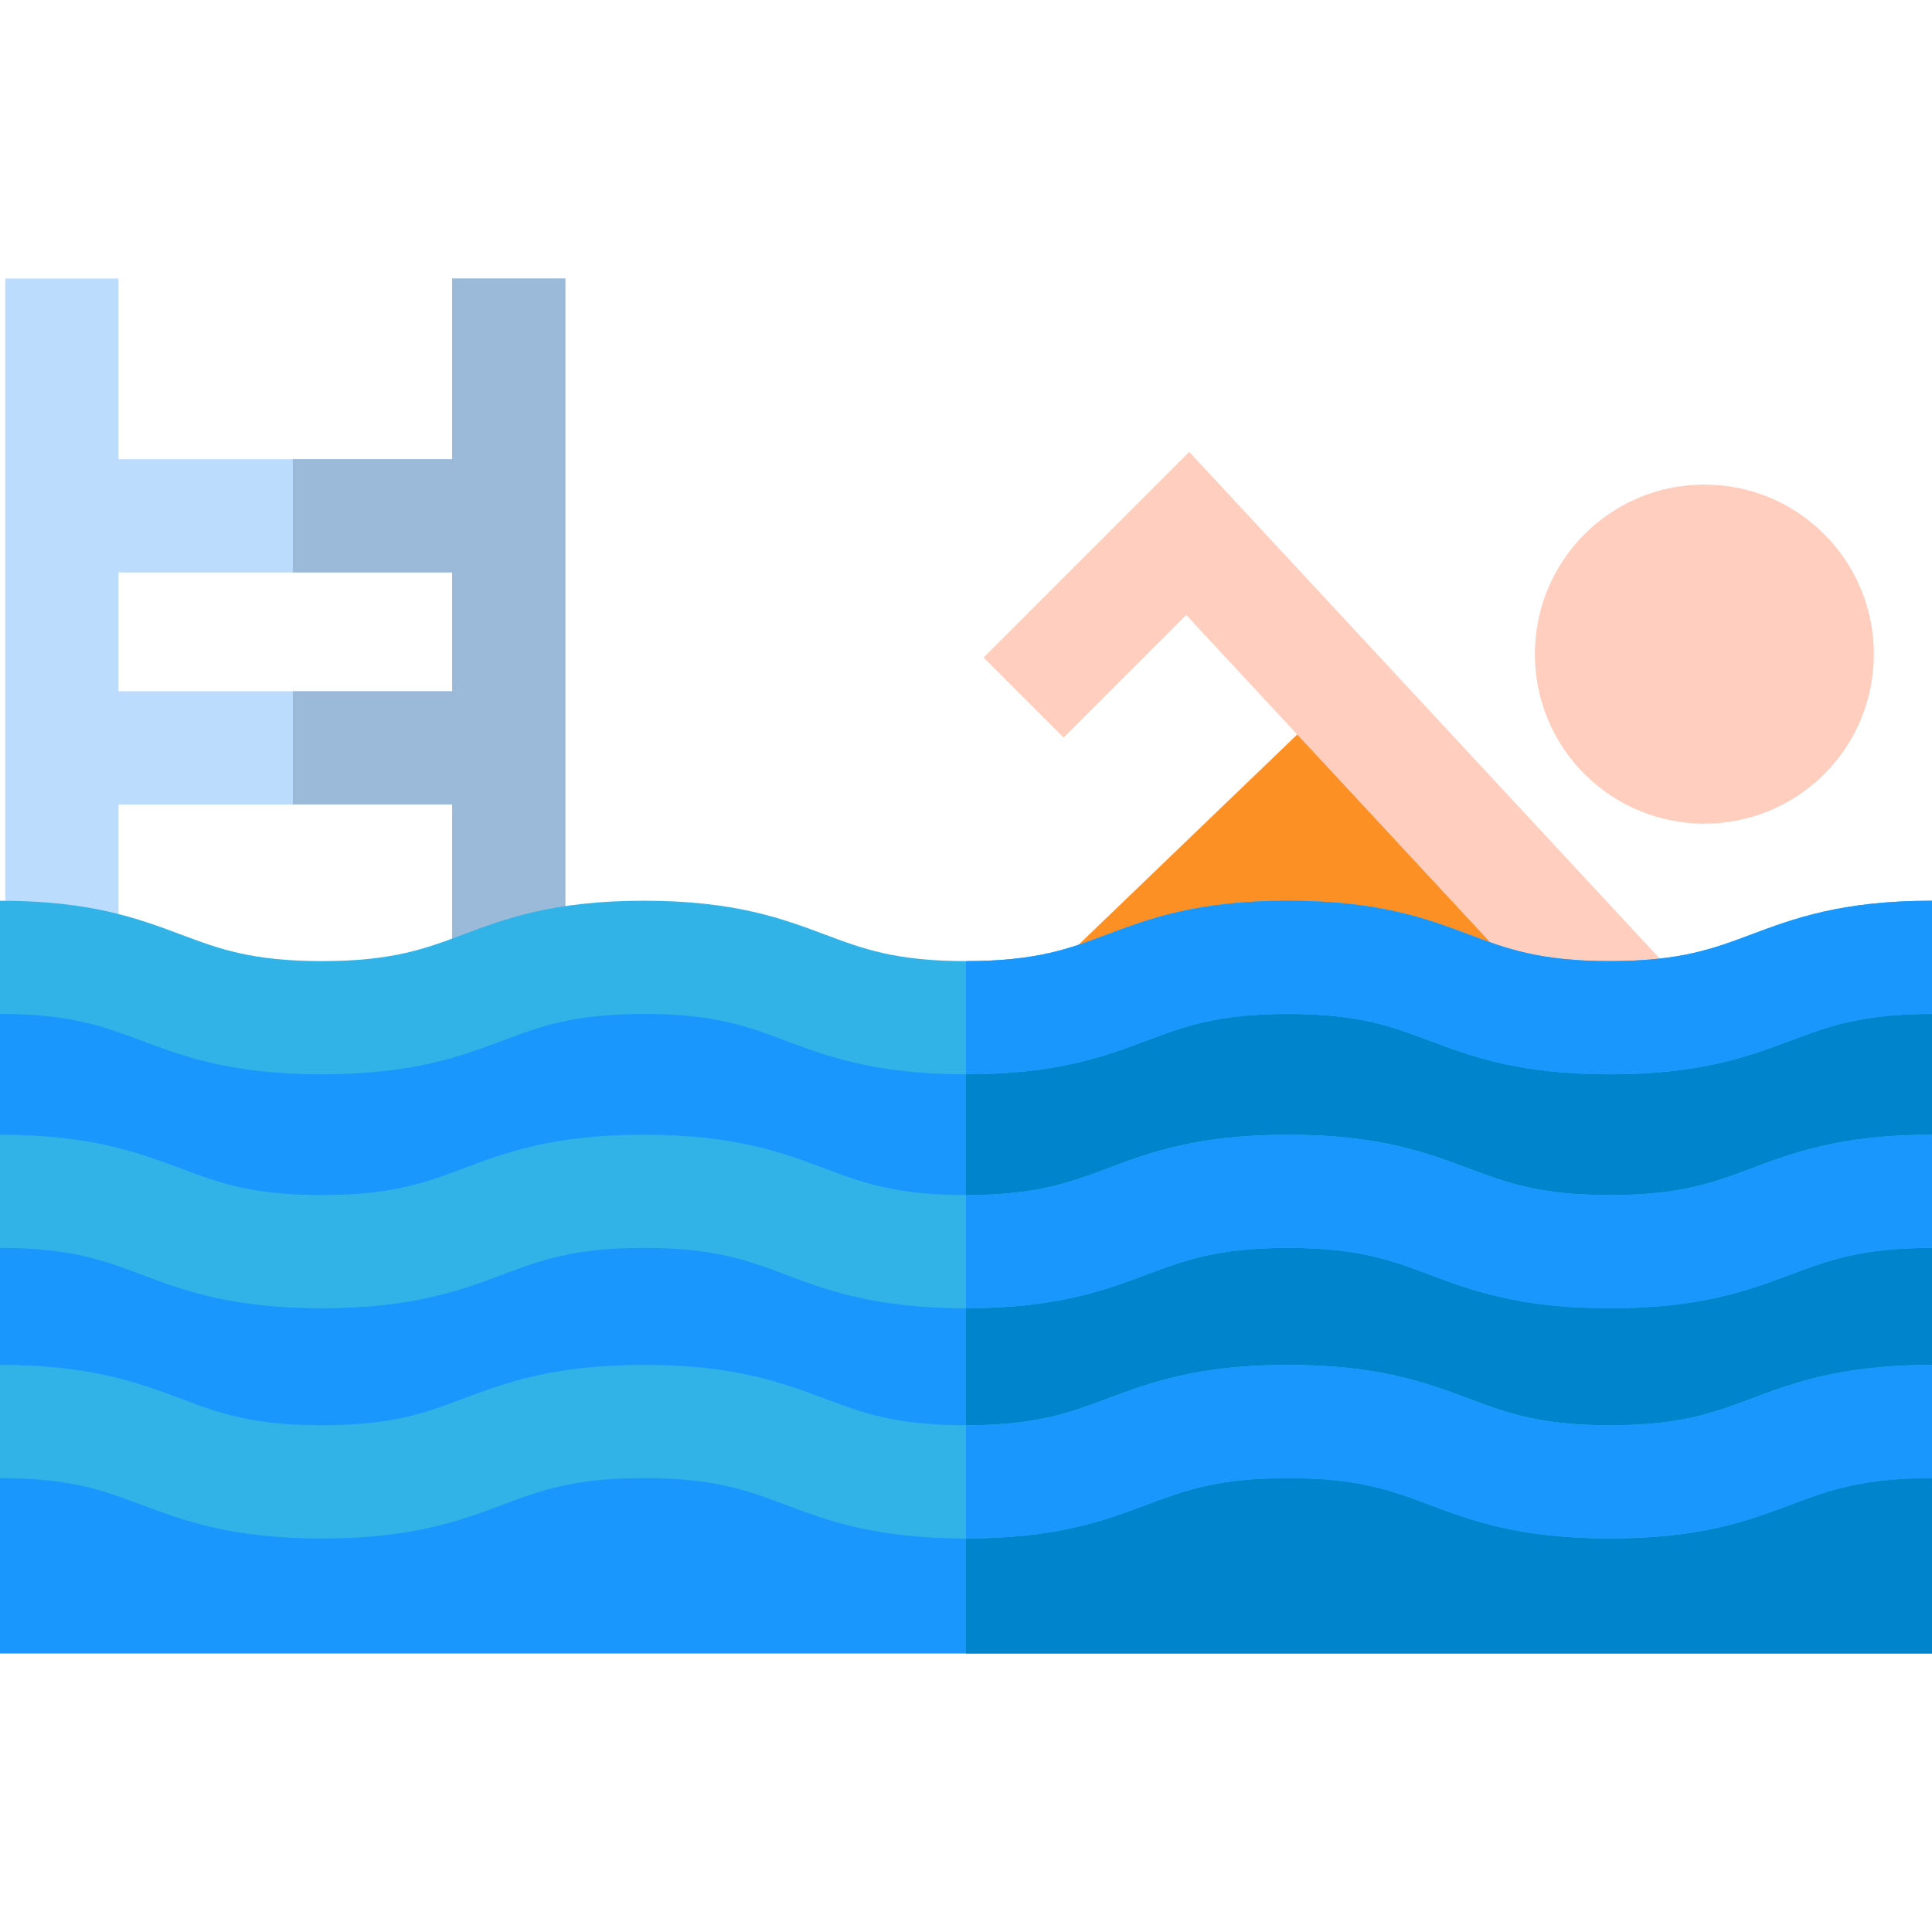 <svg id="Capa_1" enable-background="new 0 0 512 512" height="512" viewBox="0 0 512 512" width="512" xmlns="http://www.w3.org/2000/svg"><path d="m331.427 327.05-61.293-61.586 92.199-88.654 56.4 62.026z" fill="#fd9025"/><path d="m420.757 277.562-106.402-114.588-32.491 32.491-21.212-21.213 54.504-54.505 127.586 137.401z" fill="#ffcebf"/><path d="m0 257.288h512v180.902h-512z" fill="#1997fc"/><path d="m256 257.288h256v180.902h-256z" fill="#0085cc"/><path d="m119.822 73.81v47.886h-88.43v-47.886h-30v180.667h30v-41.284h88.43v45.162h30v-184.545zm-88.429 109.382v-31.497h88.43v31.497z" fill="#bcdcfd"/><path d="m119.822 73.81v47.885h-42.223v30h42.223v31.497h-42.223v30h42.223v45.163h30v-184.545z" fill="#9bbad9"/><path d="m451.677 218.275c-11.508 0-23.015-4.38-31.775-13.14-17.521-17.521-17.521-46.031 0-63.552 8.487-8.487 19.772-13.162 31.775-13.162s23.288 4.675 31.775 13.162h-.001.001c17.521 17.521 17.521 46.03-.001 63.551-8.759 8.761-20.267 13.141-31.774 13.141z" fill="#ffcebf"/><path d="m426.663 284.703c-24.055 0-36.742-4.758-47.936-8.955-10.081-3.78-18.787-7.045-37.401-7.045-18.613 0-27.319 3.265-37.4 7.045-11.193 4.197-23.88 8.955-47.933 8.955s-36.739-4.758-47.933-8.955c-10.08-3.78-18.786-7.045-37.398-7.045-18.613 0-27.319 3.265-37.399 7.045-11.193 4.197-23.88 8.955-47.933 8.955s-36.739-4.758-47.932-8.955c-10.08-3.78-18.786-7.045-37.398-7.045v-30c24.053 0 36.739 4.758 47.933 8.955 10.08 3.78 18.786 7.045 37.398 7.045 18.613 0 27.319-3.265 37.399-7.045 11.193-4.197 23.88-8.955 47.933-8.955s36.739 4.758 47.932 8.955c10.08 3.78 18.786 7.045 37.398 7.045 18.613 0 27.318-3.265 37.399-7.045 11.193-4.197 23.88-8.955 47.934-8.955s36.741 4.758 47.935 8.955c10.081 3.78 18.788 7.045 37.402 7.045s27.32-3.265 37.401-7.045c11.193-4.197 23.881-8.955 47.936-8.955v30c-18.614 0-27.321 3.265-37.402 7.045-11.194 4.197-23.881 8.955-47.935 8.955z" fill="#32b3e8"/><path d="m426.663 346.707c-24.055 0-36.742-4.758-47.936-8.955-10.081-3.78-18.787-7.045-37.401-7.045-18.613 0-27.319 3.265-37.4 7.045-11.193 4.197-23.88 8.955-47.933 8.955s-36.739-4.758-47.933-8.955c-10.08-3.78-18.786-7.045-37.398-7.045-18.613 0-27.319 3.265-37.399 7.045-11.193 4.197-23.88 8.955-47.933 8.955s-36.739-4.758-47.932-8.955c-10.08-3.78-18.786-7.045-37.398-7.045v-30c24.053 0 36.739 4.758 47.933 8.955 10.08 3.78 18.786 7.045 37.398 7.045 18.613 0 27.319-3.265 37.399-7.045 11.193-4.197 23.88-8.955 47.933-8.955s36.739 4.758 47.932 8.955c10.08 3.78 18.786 7.045 37.398 7.045 18.613 0 27.318-3.265 37.399-7.045 11.193-4.197 23.88-8.955 47.934-8.955s36.741 4.758 47.935 8.955c10.081 3.78 18.788 7.045 37.402 7.045s27.32-3.265 37.401-7.045c11.193-4.197 23.881-8.955 47.936-8.955v30c-18.614 0-27.321 3.265-37.402 7.045-11.194 4.197-23.881 8.955-47.935 8.955z" fill="#32b3e8"/><path d="m426.663 407.711c-24.055 0-36.742-4.758-47.936-8.955-10.081-3.78-18.787-7.045-37.401-7.045-18.613 0-27.319 3.265-37.4 7.045-11.193 4.197-23.88 8.955-47.933 8.955s-36.739-4.758-47.933-8.955c-10.08-3.78-18.786-7.045-37.398-7.045-18.613 0-27.319 3.265-37.399 7.045-11.193 4.197-23.88 8.955-47.933 8.955s-36.739-4.758-47.932-8.955c-10.08-3.78-18.786-7.045-37.398-7.045v-30c24.053 0 36.739 4.758 47.933 8.955 10.08 3.78 18.786 7.045 37.398 7.045 18.613 0 27.319-3.265 37.399-7.045 11.193-4.197 23.88-8.955 47.933-8.955s36.739 4.758 47.932 8.955c10.08 3.78 18.786 7.045 37.398 7.045 18.613 0 27.318-3.265 37.399-7.045 11.193-4.197 23.88-8.955 47.934-8.955s36.741 4.758 47.935 8.955c10.081 3.78 18.788 7.045 37.402 7.045s27.32-3.265 37.401-7.045c11.193-4.197 23.881-8.955 47.936-8.955v30c-18.614 0-27.321 3.265-37.402 7.045-11.194 4.197-23.881 8.955-47.935 8.955z" fill="#32b3e8"/><g fill="#1997fc"><path d="m341.326 268.703c18.614 0 27.32 3.265 37.401 7.045 11.193 4.197 23.881 8.955 47.936 8.955 24.054 0 36.741-4.758 47.935-8.955 10.081-3.78 18.788-7.045 37.402-7.045v-30c-24.055 0-36.742 4.758-47.936 8.955-10.081 3.78-18.787 7.045-37.401 7.045s-27.321-3.265-37.402-7.045c-11.193-4.197-23.881-8.955-47.935-8.955s-36.74 4.758-47.934 8.955c-10.08 3.78-18.784 7.044-37.393 7.045v30c24.048-.001 36.734-4.758 47.926-8.955 10.082-3.78 18.788-7.045 37.401-7.045z"/><path d="m303.926 337.752c10.081-3.78 18.787-7.045 37.4-7.045 18.614 0 27.32 3.265 37.401 7.045 11.193 4.197 23.881 8.955 47.936 8.955 24.054 0 36.741-4.758 47.935-8.955 10.081-3.78 18.788-7.045 37.402-7.045v-30c-24.055 0-36.742 4.758-47.936 8.955-10.081 3.78-18.787 7.045-37.401 7.045s-27.321-3.265-37.402-7.045c-11.193-4.197-23.881-8.955-47.935-8.955s-36.74 4.758-47.934 8.955c-10.08 3.78-18.784 7.044-37.393 7.045v30c24.049-.001 36.735-4.758 47.927-8.955z"/><path d="m303.926 398.756c10.081-3.78 18.787-7.045 37.4-7.045 18.614 0 27.32 3.265 37.401 7.045 11.193 4.197 23.881 8.955 47.936 8.955 24.054 0 36.741-4.758 47.935-8.955 10.081-3.78 18.788-7.045 37.402-7.045v-30c-24.055 0-36.742 4.758-47.936 8.955-10.081 3.78-18.787 7.045-37.401 7.045s-27.321-3.265-37.402-7.045c-11.193-4.197-23.881-8.955-47.935-8.955s-36.74 4.758-47.934 8.955c-10.08 3.78-18.784 7.044-37.393 7.045v30c24.049-.001 36.735-4.758 47.927-8.955z"/></g></svg>